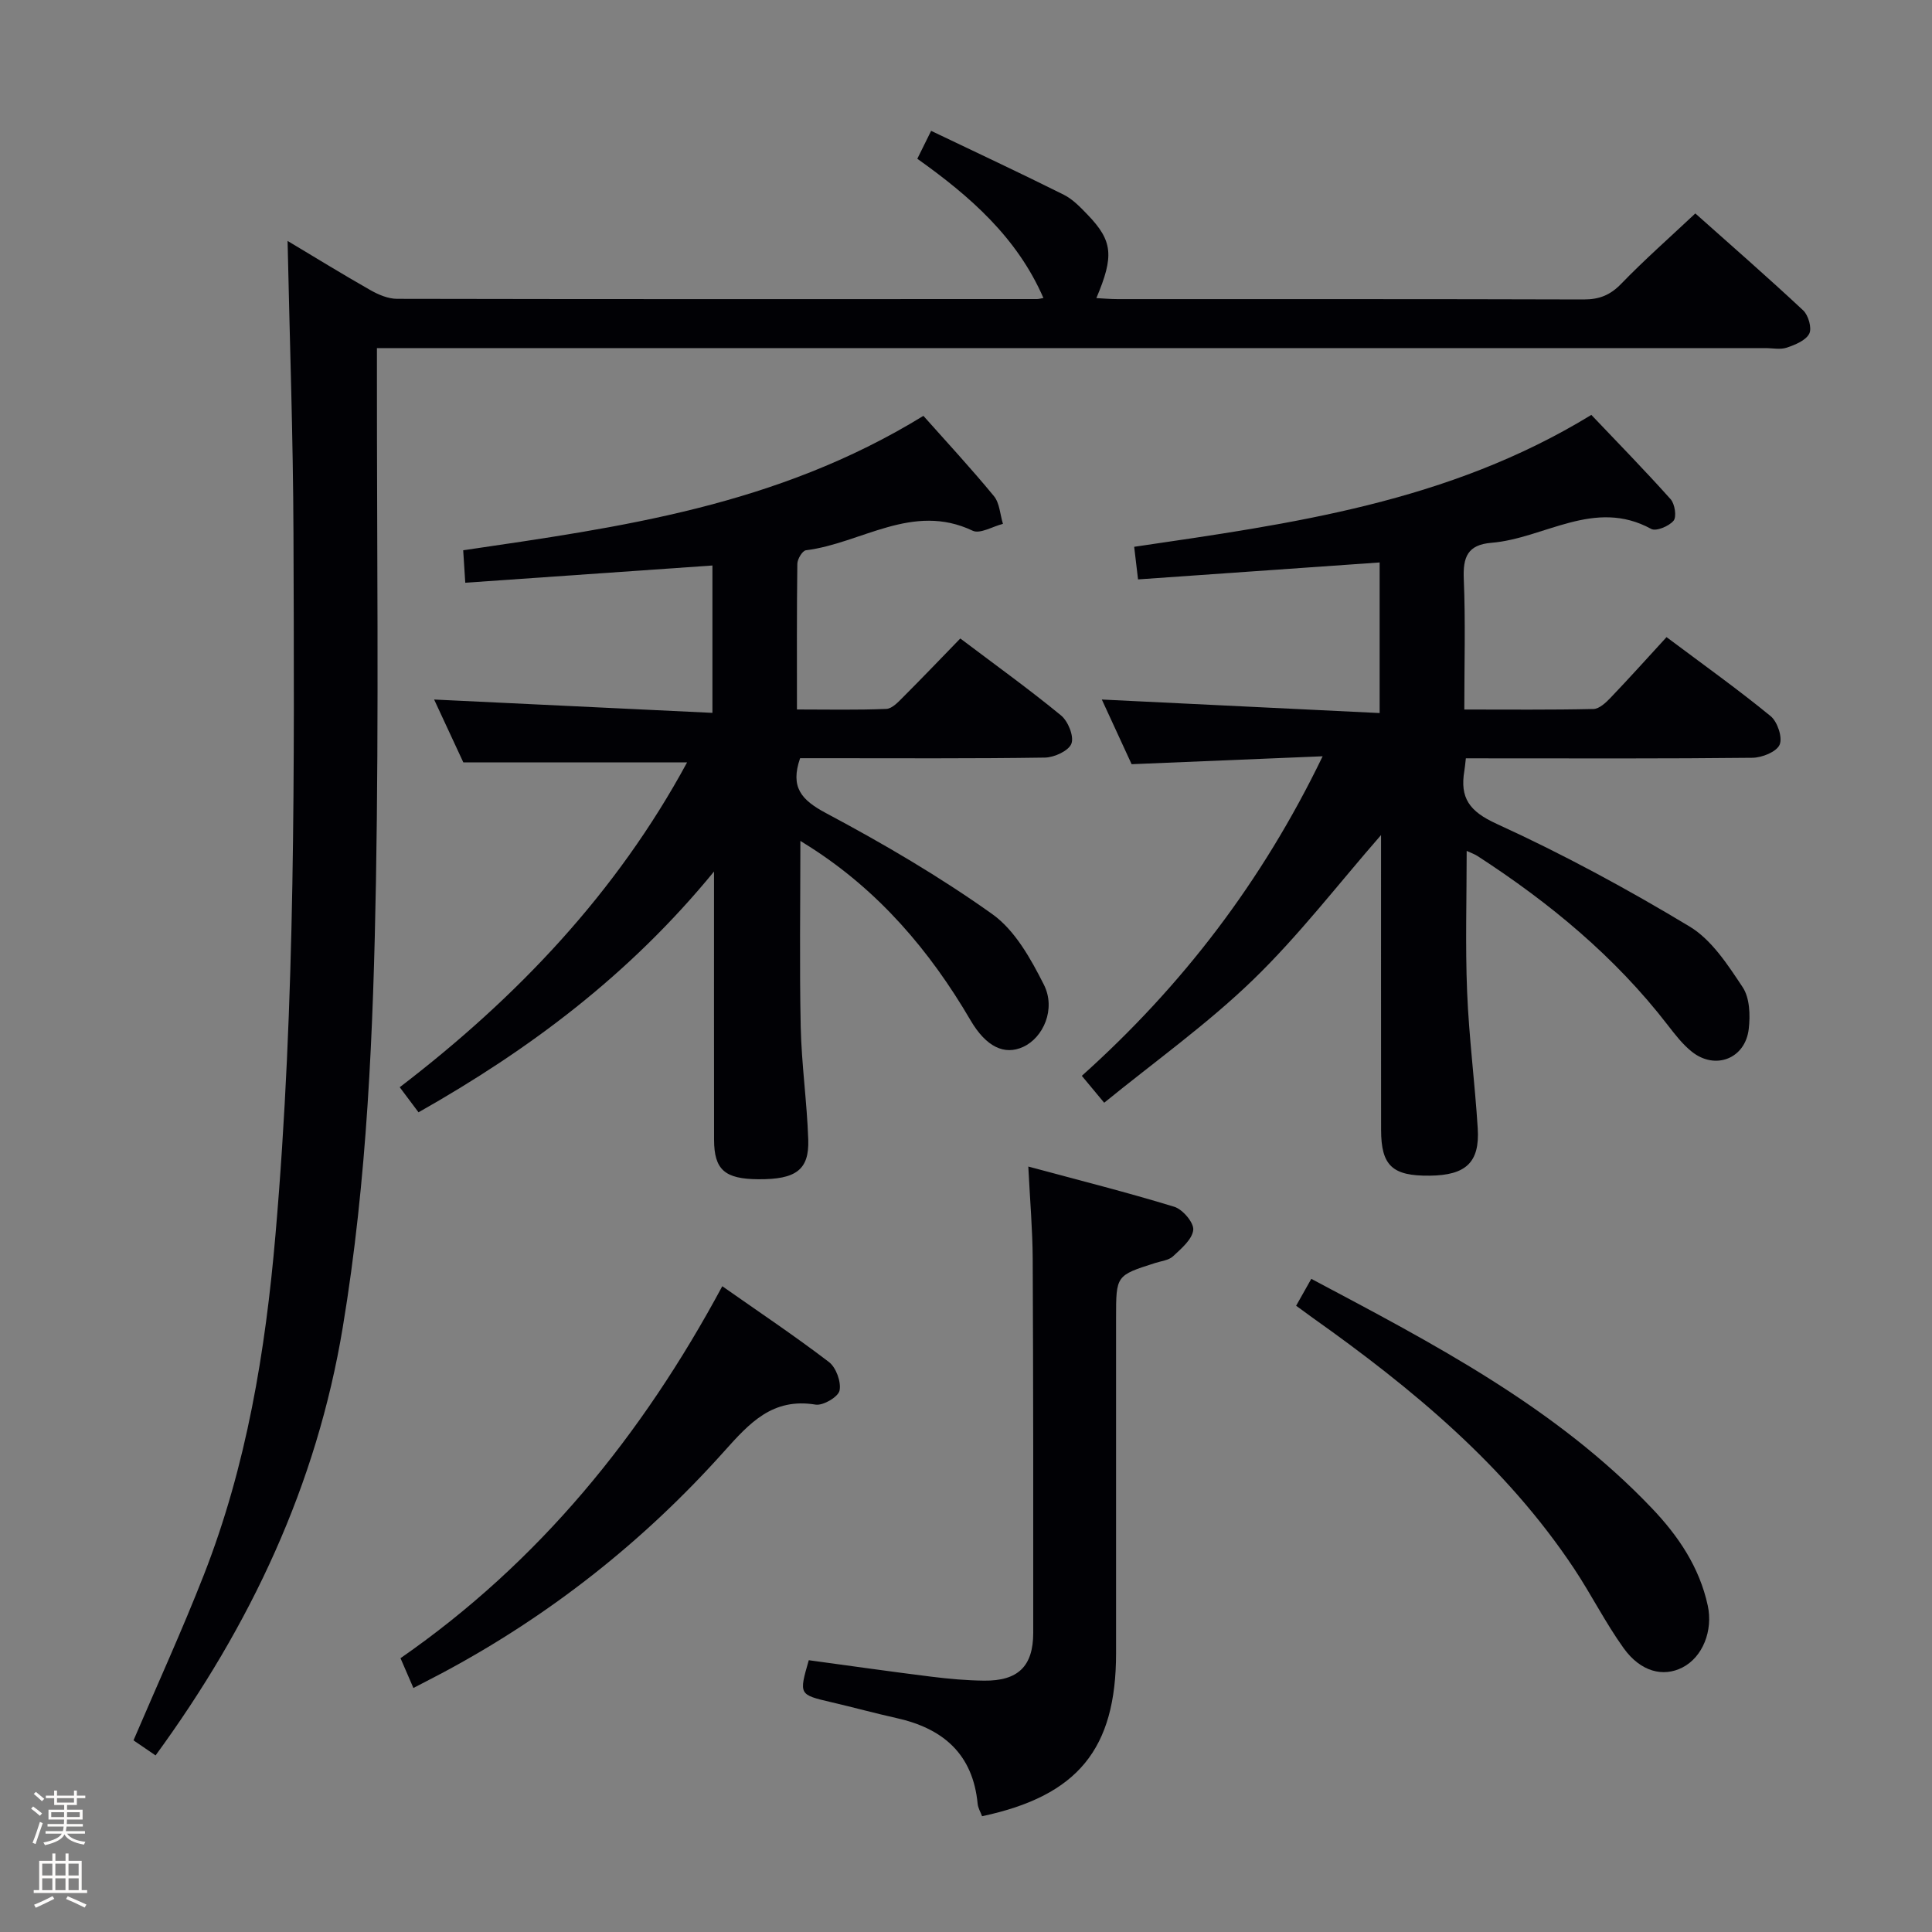 <svg enable-background="new 0 0 400 400" viewBox="0 0 400 400" xmlns="http://www.w3.org/2000/svg"><rect x="0" y="0" width="400" height="400" fill="#808080" stroke="none"/><path d="m6.44 374.46.42-.45c.65.47 1.27.95 1.85 1.44l-.45.49c-.65-.56-1.25-1.06-1.82-1.48m.93 7.33-.63-.26c.55-1.36 1.05-2.8 1.52-4.33.19.1.38.19.59.27-.46 1.29-.95 2.73-1.48 4.32m-.38-10.38.44-.42c.43.34 1.01.82 1.74 1.44l-.49.49c-.53-.51-1.09-1.01-1.69-1.51m2.5.35h1.72v-1.04h.59v1.04h3.52v-1.04h.59v1.04h1.75v.53h-1.75v1.42h-2.03v.97h3.22v2.03h-3.24c0 .35-.01.66-.03.93h3.32v.53h-3.37c-.03.27-.08.58-.15.94h3.96v.53h-3.71c.67.92 1.93 1.48 3.79 1.68-.13.24-.23.44-.29.59-2.13-.38-3.48-1.08-4.04-2.12-.43.97-1.77 1.72-4.03 2.23-.09-.19-.2-.37-.33-.55 2.1-.42 3.37-1.03 3.81-1.83h-3.36v-.53h3.58c.08-.29.13-.61.16-.94h-3.33v-.53h3.39c.02-.27.04-.58.04-.93h-3.23v-2.03h3.25v-.97h-2.07v-1.42h-1.73zm1.12 3.44v1h2.65c.01-.3.02-.44.01-.4v-.25-.35zm1.19-2h3.52v-.91h-3.52zm4.71 2h-2.63v.59c0 .15-.01.28-.01.4h2.64z" fill="#fcfbfa"/><path d="m13.56 383.74h.63v1.52h2.72v6.07h1.13v.6h-11.06v-.6h1.13v-6.07h2.73v-1.52h.63v1.52h2.1v-1.52zm-2.69 8.83.38.56c-1.24.63-2.53 1.25-3.85 1.85-.1-.21-.21-.42-.34-.63 1.36-.55 2.63-1.15 3.81-1.78m-2.13-4.27h2.1v-2.45h-2.1zm0 3.04h2.1v-2.46h-2.1zm2.72-3.04h2.1v-2.45h-2.1zm0 3.04h2.1v-2.46h-2.1zm6.07 3.6c-1.41-.71-2.7-1.3-3.86-1.78l.35-.56c1.45.62 2.75 1.19 3.88 1.72zm-1.25-9.09h-2.1v2.45h2.1zm-2.09 5.49h2.1v-2.46h-2.1z" fill="#fcfbfa"/><g fill="#010105"><path d="m32.21 363.44c-1.89-1.29-3.36-2.3-4.57-3.12 4.97-11.62 10.07-22.78 14.54-34.19 8.87-22.62 12.77-46.31 14.85-70.43 4.19-48.34 3.9-96.78 3.73-145.22-.07-20.08-.79-40.15-1.22-60.6 5.77 3.45 11.41 6.93 17.17 10.2 1.65.94 3.65 1.78 5.49 1.79 44.16.09 88.33.06 132.49.05.33 0 .65-.1 1.34-.22-5.45-12.54-15.19-21.07-26.11-28.83.89-1.8 1.67-3.37 2.86-5.78 9.32 4.46 18.46 8.73 27.47 13.23 1.87.94 3.45 2.6 4.94 4.15 5.19 5.4 5.5 8.51 1.8 17.25 1.54.08 2.96.21 4.38.21 32.17.01 64.33-.03 96.5.07 3.25.01 5.52-.9 7.8-3.26 4.74-4.9 9.87-9.42 15.33-14.55 7.12 6.35 14.85 13.08 22.33 20.07 1.08 1.01 1.84 3.68 1.26 4.82-.72 1.41-2.9 2.3-4.64 2.89-1.35.46-2.97.1-4.47.1-93.5 0-186.99 0-280.49 0-2.13 0-4.26 0-6.95 0v5.82c-.02 34.83.41 69.67-.2 104.49-.55 30.9-1.79 61.82-6.87 92.4-5.4 32.64-19.07 61.7-38.76 88.66z"/><path d="m303.49 157c-.15 1.3-.2 1.95-.31 2.58-.95 5.62 1.02 8.41 6.69 10.99 13.71 6.26 27.04 13.48 39.95 21.26 4.56 2.75 7.91 7.93 10.98 12.56 1.47 2.21 1.59 5.79 1.26 8.63-.71 6.18-6.94 8.59-11.79 4.72-1.92-1.53-3.48-3.57-5-5.53-10.91-14.14-24.46-25.31-39.35-34.97-.65-.42-1.4-.67-2.26-1.07 0 9.98-.3 19.58.09 29.15.38 9.45 1.61 18.87 2.2 28.31.44 7.03-2.45 9.7-9.92 9.78-7.76.09-10.08-2.06-10.09-9.49-.02-20.31-.01-40.62-.01-61.03-8.88 10.17-17.01 20.79-26.52 29.99-9.48 9.17-20.34 16.91-30.8 25.43-2.03-2.44-3.17-3.81-4.63-5.57 20.72-18.58 37.28-40.12 49.86-66.16-13.65.57-26.35 1.09-39.55 1.64-1.95-4.24-4.15-9-6.17-13.39 19.18.93 38.18 1.86 57.52 2.8 0-11.11 0-21.02 0-31.18-16.63 1.17-33.11 2.32-50.02 3.51-.29-2.43-.53-4.47-.8-6.75 32.61-4.8 64.94-9.13 94.65-27.31 5.35 5.63 11.02 11.42 16.41 17.45.88.98 1.28 3.63.62 4.45-.93 1.14-3.62 2.26-4.63 1.71-11.77-6.44-22.09 1.97-33.09 2.87-4.96.41-5.91 2.98-5.72 7.51.37 8.78.11 17.59.11 27.01 9.21 0 17.98.09 26.74-.11 1.22-.03 2.6-1.34 3.58-2.37 3.89-4.07 7.65-8.26 11.55-12.51 7.84 5.87 14.88 10.89 21.55 16.36 1.42 1.16 2.51 4.44 1.86 5.92s-3.65 2.68-5.64 2.7c-17.82.2-35.65.12-53.47.12-1.8-.01-3.62-.01-5.85-.01z"/><path d="m191.18 86.1c4.74 5.33 9.84 10.83 14.59 16.6 1.2 1.45 1.28 3.82 1.88 5.76-2.12.53-4.75 2.14-6.27 1.42-12.45-5.93-23.06 2.63-34.53 4.05-.72.09-1.76 1.82-1.77 2.81-.13 9.82-.08 19.63-.08 30.15 6.33 0 12.43.14 18.51-.12 1.21-.05 2.49-1.46 3.51-2.48 3.87-3.87 7.65-7.83 11.8-12.1 7.19 5.43 14.19 10.46 20.84 15.92 1.47 1.2 2.73 4.31 2.17 5.84-.54 1.48-3.54 2.87-5.48 2.9-15.16.23-30.32.13-45.48.13-1.79 0-3.59 0-5.22 0-2.07 6.02.24 8.63 5.37 11.37 11.85 6.31 23.52 13.14 34.44 20.92 4.68 3.34 7.96 9.24 10.66 14.59 2.54 5.02-.1 10.97-4.29 12.89-3.85 1.77-7.65.03-10.89-5.51-8.44-14.44-19.04-26.83-33.26-35.9-.66-.42-1.32-.84-1.97-1.24 0 13.04-.2 25.78.07 38.5.17 7.8 1.3 15.57 1.56 23.37.21 6.25-2.58 8.23-10.3 8.18-6.97-.04-9.18-1.95-9.2-8.15-.03-17.97-.01-35.94-.01-55.56-17.56 21.45-38.25 36.88-61.18 49.85-1.32-1.76-2.49-3.32-3.89-5.19 24.29-18.59 44.87-40.24 59.49-67.25-15.39 0-30.51 0-46.32 0-1.77-3.82-3.98-8.56-6.05-13.02 19.24.92 38.24 1.83 57.62 2.76 0-10.73 0-20.31 0-30.51-16.93 1.18-33.85 2.36-51.17 3.57-.18-2.76-.29-4.51-.43-6.72 32.41-4.78 64.75-9.08 95.28-27.83z"/><path d="m167.45 343.73c8.64 1.17 17 2.37 25.38 3.41 3.62.45 7.28.78 10.92.82 7.03.07 10.16-2.97 10.17-9.89.02-25.82.01-51.64-.11-77.45-.03-5.96-.55-11.91-.91-19.1 10.4 2.81 20.39 5.32 30.22 8.33 1.74.53 4.09 3.3 3.93 4.8-.22 1.96-2.48 3.86-4.18 5.45-.89.83-2.43.98-3.7 1.39-8.1 2.58-8.1 2.57-8.1 11.33v69.46c0 19.82-7.91 29.53-27.74 33.75-.31-.83-.83-1.68-.92-2.58-.98-10.28-7.14-15.59-16.75-17.73-4.53-1.01-9-2.24-13.52-3.29-6.74-1.58-6.75-1.55-4.69-8.7z"/><path d="m268.35 270.34c1.02-1.82 1.97-3.5 3.14-5.57 25.33 13.45 50.58 26.55 70.55 47.53 5.44 5.71 9.81 12.17 11.53 20.1 1.13 5.21-1.05 10.7-5.25 12.84-3.99 2.04-8.65.88-12.15-3.99-3.77-5.24-6.69-11.09-10.27-16.48-14.16-21.31-33.48-37.29-54.08-51.9-1.07-.77-2.13-1.56-3.47-2.53z"/><path d="m85.59 349.48c-.99-2.29-1.76-4.08-2.67-6.17 28.64-19.87 49.98-46.06 66.62-77.01 7.58 5.32 15 10.28 22.08 15.69 1.48 1.13 2.57 4.12 2.2 5.91-.28 1.32-3.4 3.16-4.96 2.91-8.91-1.46-13.65 3.78-18.95 9.7-16.64 18.6-36.02 33.91-58.08 45.72-2 1.06-4.02 2.09-6.24 3.25z"/></g></svg>